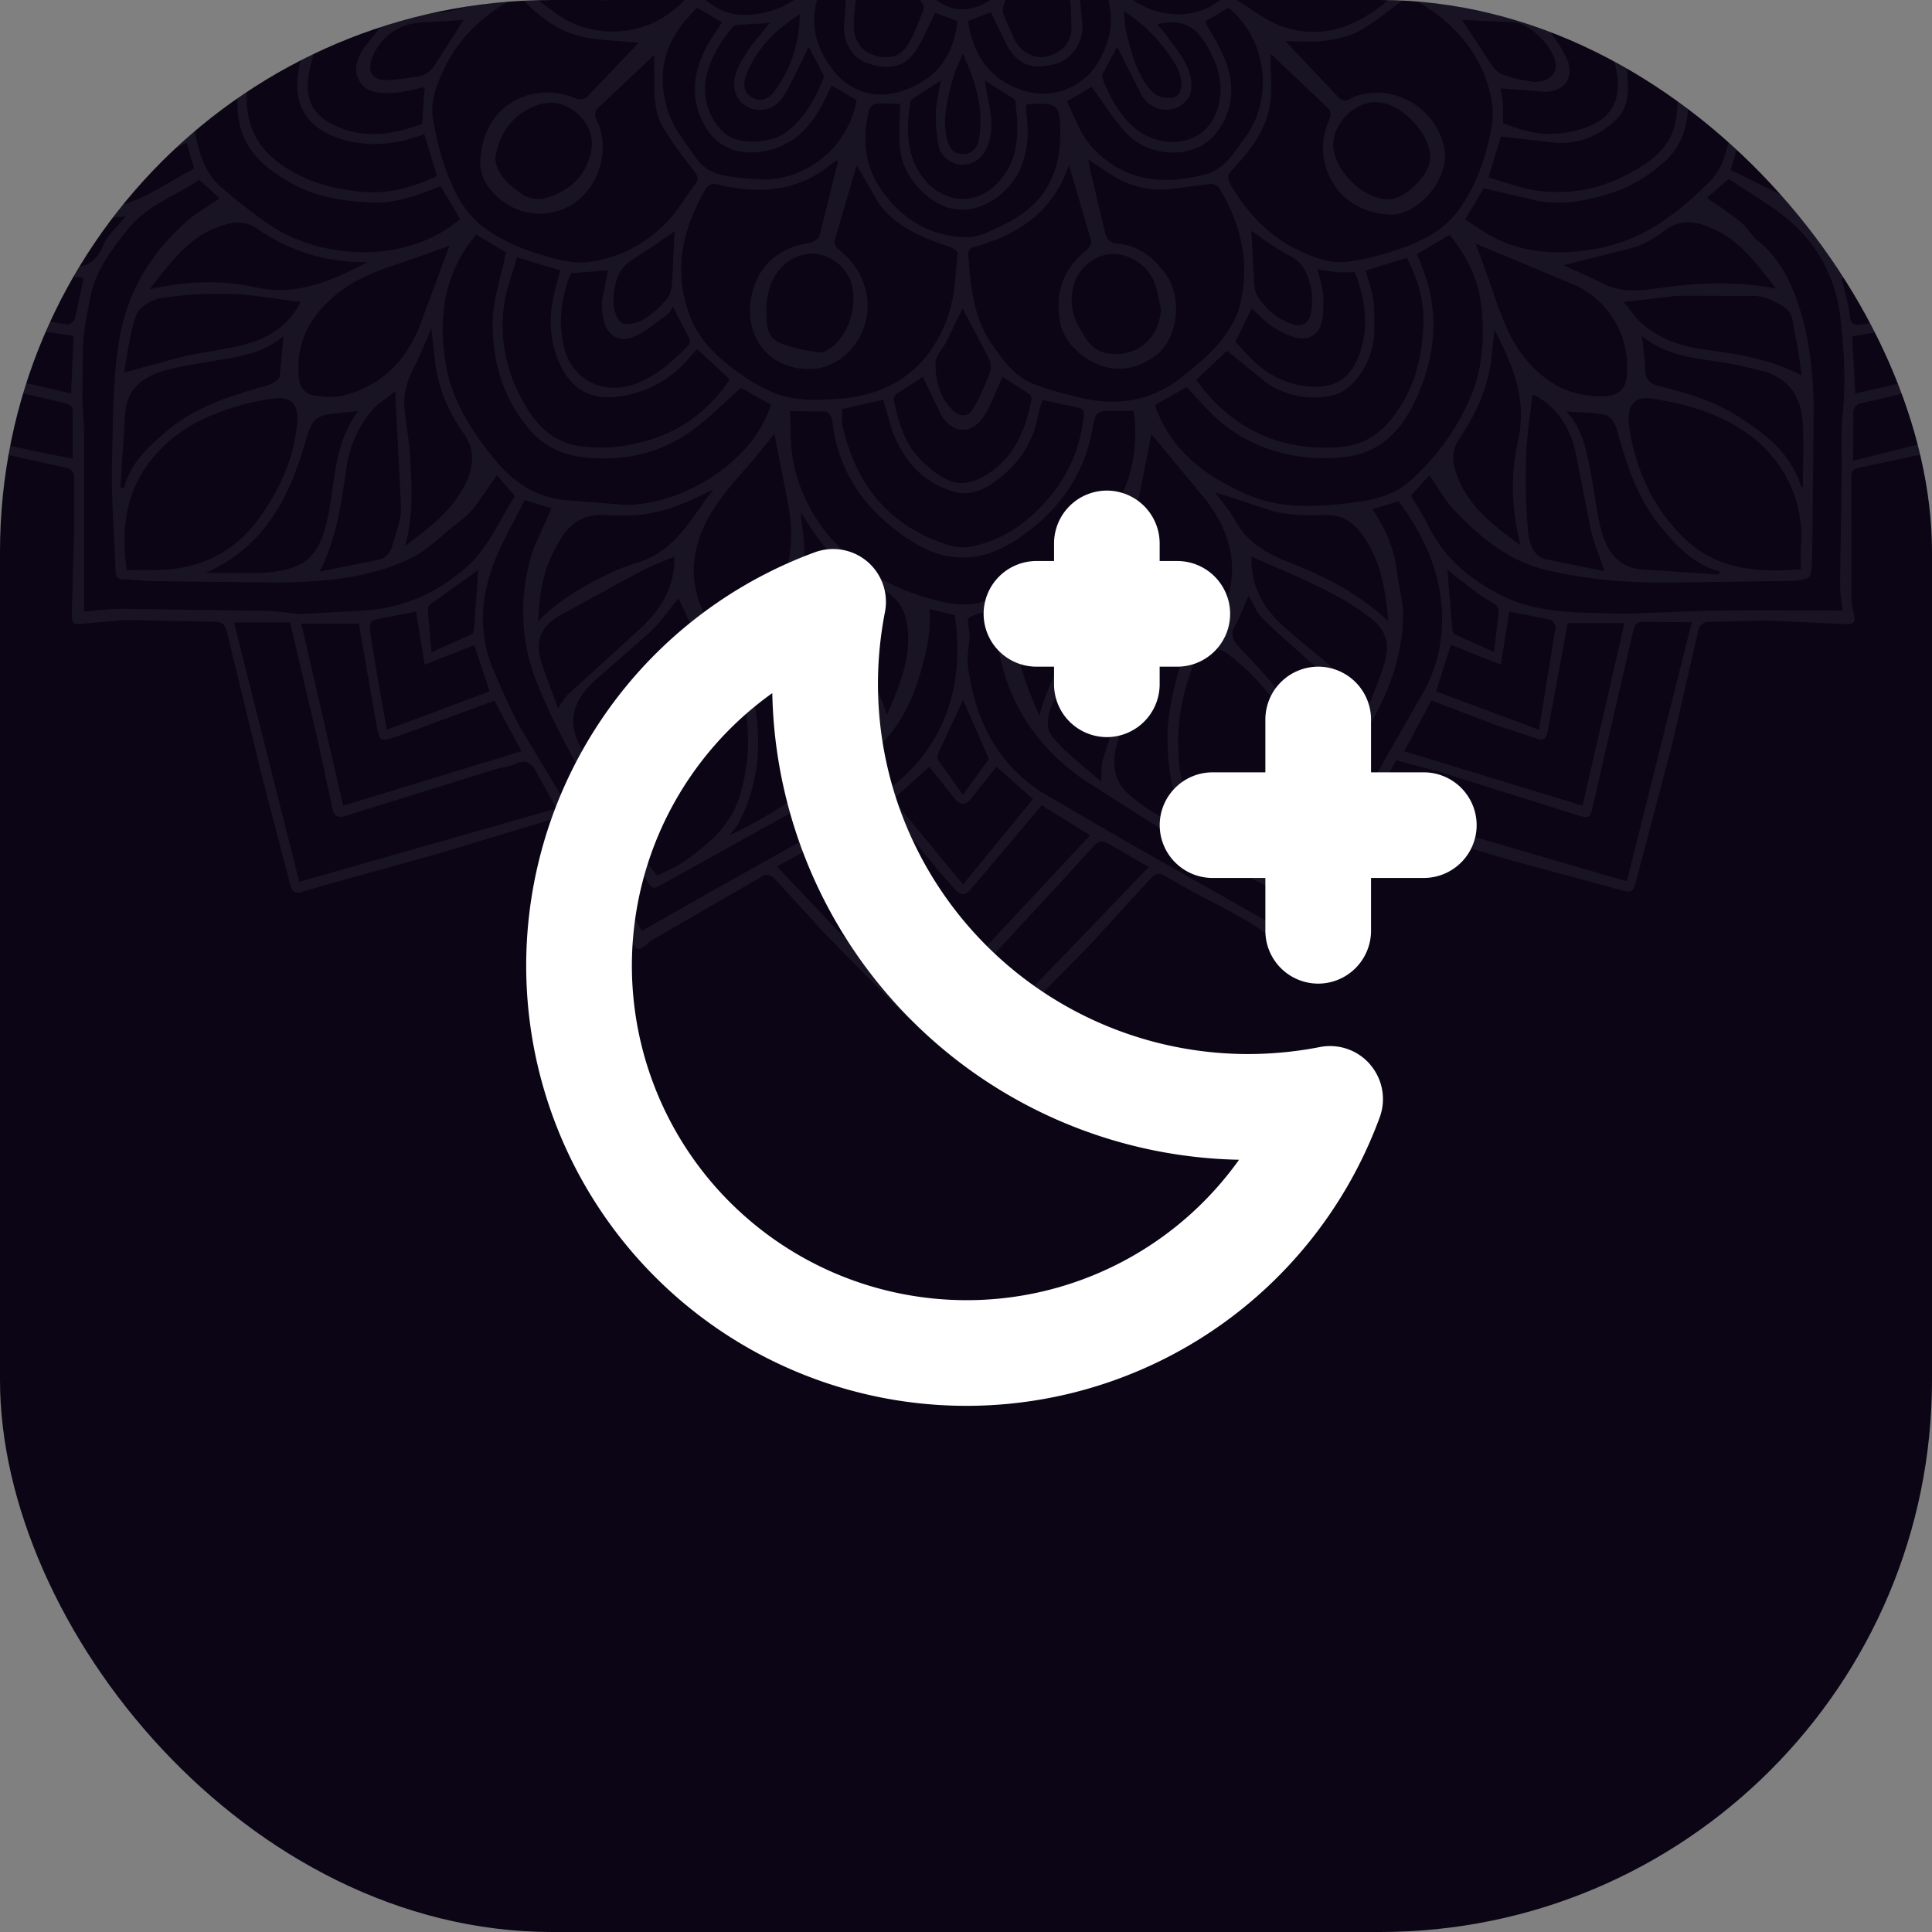 <svg xmlns="http://www.w3.org/2000/svg" width="42" height="42" fill="none" xmlns:v="https://vecta.io/nano"><rect width="100%" height="100%" fill="#808080" stroke="none"/><g clip-path="url(#A)"><rect width="42" height="42" rx="12" fill="#0b0515"/><g clip-path="url(#B)"><g clip-path="url(#C)"><path d="M-8.006-5.62l2.688 2.647 1.362 1.235c.116.101.106.172.046.283l-.491.901C-4.731.019-4.985.631-5.45 1.122c-.111.116-.035.197.096.243.957.349 1.751.992 2.627 1.488.046.025.076.132.061.187l-.86 2.819-.744 2.703c-.035.132-.01.208.137.243l1.149.304 2.075.542 2.344.516c.137.03.177.101.177.233v1.053l-.051 1.893c-.01.202.041.238.223.213l.947-.081 1.761.035c.395.005.39.005.481.39l.699 2.88.633 2.435c.035.132.086.223.243.177l.618-.182 2.404-.668 2.46-.744c.137-.046.203-.035.268.086.481.876 1.124 1.66 1.458 2.617.051.137.142.162.258.061.051-.041.091-.086.147-.121l2.45-1.417c.051-.025.177.015.223.066l1.109 1.215 2.764 2.804c.228.233.228.233.466-.01l2.511-2.551 1.306-1.427c.121-.142.208-.167.349-.071.051.035.111.056.167.091.785.476 1.665.805 2.364 1.427.116.101.203.051.253-.086.344-.962.987-1.756 1.483-2.632.025-.046.132-.086.182-.071l2.936.886 2.409.653c.37.101.364.101.456-.253l.769-2.916.567-2.475c.015-.066.116-.152.177-.157l1.311-.03 1.706.076c.152.01.233-.03.187-.208a1.21 1.21 0 0 1-.056-.329l-.005-2.673c0-.142.081-.172.187-.192l1.883-.4 3.634-.952c.187-.046.207-.132.162-.289l-.542-1.918-1.028-3.538c-.02-.066.015-.192.066-.223.866-.496 1.655-1.129 2.607-1.478.187-.071.182-.152.061-.294A3.36 3.36 0 0 1 46.847.5l-.977-1.777c-.177-.334-.172-.339.132-.587.03-.025.056-.056.086-.081l2.075-2.009 1.726-1.686c.071-.071.111-.127.111-.187h-.339c0 .091-.091.177-.273.364l-2.217 2.212-1.599 1.458-.501-.936c-.025-.051-.01-.162.03-.197l1.918-1.787 1.002-.926c.076-.066.116-.127.111-.187h-.263l-2.961 2.769-.658-1.063 1.412-1.164.43-.375c.056-.056.086-.111.081-.162h-.238l-.491.45-1.108.901c-.142.116-.248.192-.395-.025-.142-.218-.349-.395-.531-.592l.698-.557c.081-.061.116-.121.116-.177h-.197l-.754.537c-.03.02-.096.03-.127.01l-1.164-.547h-2.085a2.66 2.66 0 0 1-.127.729c-.218.704-.547 1.336-1.038 1.883-.375.415-.855.678-1.357.911-.531.248-1.093.233-1.67.202v-.825l.815-.197c1.25-.415 2.06-1.25 2.359-2.536l.025-.162h-.243c.005.375-.147.709-.344 1.028-.511.82-1.23 1.382-2.207 1.559l-.445.066-.207-.921.405-.111c.607-.162 1.114-.471 1.422-1.033a1.38 1.38 0 0 0 .182-.587h-.212c.005.309-.172.587-.486.896-.354.349-.82.501-1.301.597-.051.01-.132-.035-.162-.081l-.359-.542c.288-.132.587-.233.85-.4.202-.127.304-.299.304-.466h-.314c-.005.076-.046.152-.116.223-.284.289-.648.38-1.023.375-.167 0-.329-.172-.501-.258l-.699-.334-1.549-.01c0 .668-.339 1.22-.835 1.64-.531.45-1.164.582-1.858.42-.147-.035-.203-.081-.192-.233.01-.142 0-.283 0-.435h.719c.81-.02 1.357-.511 1.534-1.103.03-.096.041-.197.046-.294h-.233c0 .395-.248.774-.638.987-.461.248-.962.228-1.463.157-.035-.005-.076-.051-.101-.086l-.369-.577c.248.04.486.106.724.111.248.005.506-.015.744-.076.213-.056.364-.304.359-.511h-.238c0 .106-.121.253-.228.309-.127.066-.294.081-.435.076-.496-.02-.972-.132-1.417-.349-.01-.005-.015-.015-.02-.04h-1.022v.071c-.015.476-.471.916-.947.936-.086.005-.172.03-.258.03-.177.005-.334-.005-.395-.233-.096-.369-.329-.638-.719-.8h.005-.906c0 .081-.101.182-.182.218-.577.258-1.098.061-1.67-.218H19.97c-.552.248-1.053.476-1.615.228-.096-.04-.167-.147-.248-.223l-.896-.01c-.39.172-.612.461-.729.84-.025.076-.127.167-.202.172-.375.035-.891-.051-1.154-.39-.147-.187-.213-.405-.213-.623H13.89l.01.086-1.357.294c-.177.03-.39-.005-.557-.076a.42.42 0 0 1-.213-.304h-.253v.025c.01.218.187.471.435.506.304.046.623.03.931.025.152-.005.309-.051.466-.076-.127.197-.223.405-.369.562-.086.091-.258.116-.395.132-.602.061-1.154-.025-1.569-.526-.172-.208-.243-.425-.238-.643h-.228c-.01.278.106.526.278.754.334.44.795.643 1.346.643h.673l-.005.531c-.005.046-.081.106-.137.121-1.053.283-2.085-.258-2.455-1.114-.117-.273-.289-.557-.299-.84v-.096H8.388l-.881.461c-.202.127-.4.192-.618.101-.238-.096-.476-.208-.688-.349-.086-.061-.127-.137-.116-.213h-.319c0 .172.116.344.349.491.248.157.537.253.81.375l-.43.648c-.769-.152-1.463-.415-1.812-1.215-.046-.101-.066-.197-.066-.294h-.223c-.01.344.182.633.405.896.324.385.749.633 1.25.729.121.025.243.071.364.106l-.213.911c-1.235-.081-2.106-.714-2.718-1.711-.192-.314-.278-.628-.273-.931h-.228c-.005.38.142.729.319 1.043.42.734 1.028 1.296 1.832 1.594.263.096.552.142.83.197.142.025.228.066.218.238-.015.213-.005.425-.005.633-1.073.162-1.969-.182-2.759-.84-.795-.658-1.184-1.559-1.422-2.526-.025-.106-.035-.223-.03-.339H-.12l-1.134.531c-.046.02-.132.02-.172-.005l-.739-.521-.208-.005c0 .086.111.167.334.364.152.137.334.243.491.354l-.719.8-1.848-1.524h-.223c0 .056.035.111.101.167l1.837 1.544-.653 1.058-2.961-2.764h-.273c0 .071.066.142.208.268l1.944 1.802.84.774c.106.091.152.167.071.299l-.516.916-4.186-4.059h-.208c0 .046.046.111.127.192zm3.953 14.213L-2.464 3l.85.481c.147.086.197.187.137.369l-1.124 3.66c-.091.304-.076.319.233.385l2.5.572 1.25.289c.127.025.202.066.197.208V9.97c-1.908-.349-3.736-.906-5.634-1.377zm5.158-3.801l-.268.597c-.197.425-.177.476.273.567.233.046.471.061.709.086l-.187.876c-.015.061-.121.147-.172.137l-2.126-.369c-.01 0-.02-.02-.066-.066l.81-2.166 1.028.339zm1.625-.086c-.162.208-.395.395-.491.638-.208.516-.587.491-1.012.425l-.289-.051.39-.866c.015-.035.096-.046.147-.051l1.255-.096zm-3.214.628l-.45 1.276c-.061.172-.015.258.182.289l1.164.228 1.189.172-.056 1.255-3.943-.911 1.184-3.877 1.103.592-.375.977zm6.342 7.947l-3.194-.046c-.283 0-.567.04-.835.061v-2.986-.957l-.04-.663.015-1.235c.025-.329.096-.658.157-.982.111-.592.466-1.048.83-1.503.415-.516 1.038-.719 1.539-1.063l.445.405c-.263.182-.537.334-.759.537-.78.709-1.276 1.559-1.438 2.627-.132.86-.121 1.721-.142 2.581-.02.785.051 1.569.076 2.354.005.132.046.182.177.187.208 0 .41.03.618.036l2.743.03c.992-.015 1.989-.091 2.895-.537.339-.167.623-.456.921-.693.142-.111.288-.223.405-.359.182-.228.339-.476.531-.744l.395.456c-.334.496-.562 1.108-1.063 1.549-.648.567-1.382.886-2.237.937l-1.23.071c-.278.015-.542-.056-.81-.061zM1.596-1.864c-.192.268-.324.501-.511.693-.076.076-.253.091-.38.076-.587-.086-1.164-.253-1.751-.268-.709-.02-1.407.106-1.979.597-.01.01-.03.005-.116.01l.931-1.407c.268-.37.673-.445 1.093-.334s.83.268 1.24.415c.471.162.926.364 1.473.218zm-2.313.729c.466.03.931.182 1.382.329.354.111.461.42.253.699C.178.894-.783 1.552-2.059 1.568c-.688.005-1.306-.299-1.848-.724.643-1.524 1.62-2.09 3.189-1.979zM.472.717l.607-.572c.121-.116.238-.157.405-.066.208.111.43.192.709.314-.785.289-1.124.977-1.62 1.503-.172.182-.339.38-.542.537-.375.289-.79.263-1.189.066l-1.276-.683c.329-.02.623-.01.901-.061C-.763 1.608-.1 1.239.472.717zm.845.612c.314-.405.714-.678 1.184-.84.152-.051.329-.04.491-.056l.061.056-1.306 2.414c-.101.182-.309.314-.481.445-.142.106-.304.081-.471.015L-.313 2.98c.704-.445 1.164-1.053 1.63-1.65zm1.63-.233c.157-.405.395-.754.795-.982.248-.137.461-.329.709-.506l-.39.952c-.167.466-.187.952-.147 1.438.035.461-.208.724-.557.947-.385.243-.805.364-1.255.42l-.516.066c.648-.668 1.028-1.483 1.362-2.333zm1.27 1.675c-.172-.926-.167-1.837.268-2.698.4-.779.926-1.443 1.822-1.726l.38.673-.86.911c-.375.491-.592 1.068-.653 1.686a5.3 5.3 0 0 0 0 .85c.061.774.587 1.2 1.205 1.539.506.278 1.063.359 1.625.395.501.035.972-.116 1.432-.299l.142-.056.425.714c-1.134.977-2.997.921-4.191.096-.344-.238-.673-.506-.992-.774-.395-.339-.511-.82-.602-1.311zm15.134-7.021c-.116.329-.207.638-.081.962.015.046 0 .116-.03.157-.314.435-.673.673-1.215.511a.57.57 0 0 1-.314-.334c-.132-.466.091-.936.506-1.174.056-.03.142-.046.202-.025.314.106.607.015.931-.096zm4.1.091c.061-.02.157.01.218.046.415.263.607.693.481 1.159-.041.137-.197.299-.334.344-.445.142-.967-.106-1.195-.521-.02-.04-.051-.101-.035-.132.162-.334.03-.643-.066-.982.324.101.612.202.931.086zM41.74-2.082l1.033-.364c.921-.268 1.195.081 1.574.638a6.63 6.63 0 0 1 .577 1.058c-.086-.066-.162-.147-.258-.197-.683-.359-1.412-.506-2.182-.395-.461.066-.916.182-1.372.273-.152.03-.268.015-.359-.137-.132-.213-.299-.405-.486-.653.552.132 1.012-.056 1.473-.223zm2.47 1.159c.602.218.972.714 1.316 1.225.106.157.172.339.268.526-.633.471-1.316.78-2.101.734-.339-.02-.678-.142-1.002-.268-.653-.263-1.195-.688-1.63-1.24-.339-.435-.268-.714.243-.911.957-.375 1.934-.415 2.905-.066zM40.819.171l1.422 1.144c.476.319 1.038.466 1.615.491.132.005.263-.03.45-.056-.096.071-.152.121-.213.152l-1.22.633c-.516.243-.952.046-1.306-.334L40.49.965c-.218-.228-.491-.41-.744-.612l.602-.268c.203-.106.324-.04.471.086zm1.362 2.814c-.471.157-.891.359-1.336.43-.288.046-.526-.218-.704-.461-.43-.587-.749-1.23-1.012-1.908-.076-.197-.177-.385-.284-.607.815-.01 1.346.43 1.807 1.017.43.557.871 1.114 1.529 1.529zm-3.128-1.589c.228.734.617 1.407 1.205 2.009-.521-.03-.992-.091-1.427-.294-.152-.071-.294-.157-.435-.248-.299-.202-.476-.471-.45-.86.061-.835-.091-1.63-.542-2.364.694.461 1.377.881 1.65 1.756zm-1.357-.304c.147.78.03 1.549-.202 2.298a1.39 1.39 0 0 1-.304.531c-.694.709-1.468 1.301-2.47 1.483-.911.167-1.802.106-2.597-.456l-.273-.177.405-.678 1.195.278c.547.091 1.088-.015 1.61-.187.425-.142.8-.375 1.134-.678.334-.299.466-.683.501-1.098.121-1.367-.375-2.46-1.473-3.285-.02-.015-.035-.03-.066-.056l.41-.729c1.245.511 1.893 1.478 2.131 2.754zm-1.493 5.153c-.43.056-.85.137-1.26-.04l-.952-.44 1.523-.385c.238-.071.466-.213.668-.364.395-.294.764-.192 1.154.005.552.278.891.769 1.276 1.255-.815-.162-1.615-.137-2.409-.03zm-7.42 4.95c.385-.015.633.152.84.44.395.547.496 1.179.557 1.873-.663-.633-1.427-.997-2.222-1.311-.461-.182-.861-.43-1.109-.886-.126-.233-.309-.43-.44-.612l1.291.42c.349.081.724.091 1.083.076zm-13.267-.562c-.501.633-.825 1.352-1.665 1.6-.648.192-1.685.754-2.151 1.276.035-.769.137-1.174.435-1.706.223-.395.511-.633 1.012-.607.82.045 1.291-.01 2.369-.562zm-12.76 1.762c-.116-.79-.046-1.534.375-2.182.385-.592.957-.997 1.62-1.245.39-.147.8-.253 1.215-.309.354-.046.526.137.496.501-.056.764-.359 1.438-.795 2.06-.618.881-1.483 1.22-2.531 1.169l-.38.005zm.501-6.109c.461-.602.891-1.195 1.65-1.407.238-.066.45-.066.673.086.709.491 1.498.744 2.409.734-.8.415-1.544.749-2.465.542-.724-.162-1.488-.127-2.268.046zM8.9 5.652l.871-.309-.653 1.761c-.314.774-.86 1.306-1.691 1.503-.187.046-.395.015-.592-.01-.228-.03-.329-.202-.344-.425-.056-.724.248-1.291.79-1.746.471-.405 1.053-.582 1.62-.774zm-3.882.739c.501.015 1.002.111 1.519.172-.253.511-.704.795-1.235.931-.435.111-.891.157-1.331.258l-1.276.349c.076-.4.121-.845.268-1.255.061-.172.339-.334.537-.364.501-.081 1.012-.106 1.519-.091zM3.605 8.047c.339-.091.693-.142 1.048-.202.521-.091 1.053-.147 1.513-.542l-.086.881c-.02.086-.177.172-.289.202-.785.218-1.554.461-2.187 1.002-.395.339-.774.688-.906 1.225l-.081-.015.106-1.62c.04-.542.41-.8.881-.931zm2.997 1.675c.208-.693.218-.693.936-.759l.248-.025c-.572.759-.486 1.66-.699 2.475-.177.668-.45.926-1.124 1.017-.121.015-.248.025-.375.025H4.466c1.225-.542 1.787-1.554 2.136-2.733zm.931.43a2.44 2.44 0 0 1 .562-1.24c.121-.142.289-.238.496-.405l.127 2.511c.005.289-.116.582-.197.866-.046.172-.172.268-.359.299l-1.215.243c.38-.734.471-1.508.587-2.273zm1.382-.213c-.015-.354-.091-.704-.121-1.058-.03-.324.061-.623.213-.911.132-.248.233-.521.37-.83l.086.769c.081.552.289 1.058.612 1.503.243.339.233.683.076 1.033-.273.618-.79 1.012-1.346 1.422.192-.678.142-1.306.111-1.929zm1.832.04c-.501-.618-.926-1.27-1.058-2.07-.167-1.017-.04-1.974.663-2.809l.648.385c-.106.531-.283 1.022-.288 1.513-.01.85.218 1.655.795 2.333.471.552 1.083.653 1.746.633.592-.015 1.159-.192 1.645-.506.43-.278.795-.663 1.21-1.028l.653.369c-.425 1.336-2.091 2.237-3.245 2.171l-1.21-.096c-.653-.056-1.149-.39-1.559-.896zm7.39-6.469c.01-.01.03-.005.086-.02l-.405 1.635c-.02.076-.152.147-.248.162-.653.106-1.083.491-1.225 1.114-.147.648.101 1.357.855 1.569 1.022.289 1.782-.658 1.645-1.529-.071-.43-.283-.749-.607-1.012-.051-.04-.111-.127-.101-.177l.486-1.66.481.83c.385.526.967.749 1.559.952.061.02.157.091.157.127-.051.445-.056.911-.197 1.331-.38 1.124-1.195 1.751-2.384 1.837-.39.025-.8.046-1.174-.051-.364-.096-.714-.304-1.022-.526-.41-.299-.8-.643-1.007-1.129-.101-.238-.172-.491-.207-.749-.096-.764.137-1.463.516-2.116.03-.056.142-.116.197-.101.947.238 1.827.187 2.597-.486zm-.698-5.846c-.197.385-.284.769-.218 1.184.01.051-.03.132-.076.162-.218.157-.43.324-.668.45-.253.132-.516.061-.709-.147-.192-.202-.263-.445-.121-.693.127-.228.284-.435.435-.648.035-.046.111-.096.157-.086a1.92 1.92 0 0 0 1.2-.223zm.03.526c.035-.096.076-.192.121-.283.172-.344.172-.339.557-.268.319.061.607-.04.926-.243-.066.466.111.8.385 1.098.035.035.066.106.051.152-.147.618-.886 1.028-1.473.82-.349-.127-.79-.688-.567-1.276zm6.464-.597c.051-.015.147.015.177.056.359.471.516 1.058.061 1.559-.369.405-.987.435-1.397.04-.152-.147-.273-.329-.385-.511a.28.28 0 0 1 .03-.258c.263-.299.425-.628.375-1.083.385.263.749.314 1.139.197zm1.655.299c.061-.005.152.025.187.066.157.208.319.415.435.643.147.283.091.511-.132.729-.208.202-.445.258-.714.116-.228-.121-.435-.283-.643-.435-.046-.03-.086-.111-.076-.162.086-.435-.04-.825-.238-1.21.38.223.764.299 1.179.253zm-.096 6.211l.835-.106c.061-.005.152.046.182.096.481.795.673 1.655.44 2.561-.076.294-.263.582-.461.82-.233.278-.526.506-.81.734-.633.501-1.362.623-2.136.45-.359-.081-.724-.177-1.068-.309-.4-.152-.643-.486-.886-.83-.44-.612-.486-1.306-.542-2.009-.005-.04.056-.121.096-.132.977-.263 1.746-.759 2.096-1.792l.481 1.64c.015.061-.045.172-.106.218-.516.415-.688.952-.562 1.589.096.481.648.916 1.124.972.364.04.668-.066.947-.273.486-.364.592-1.255.223-1.767-.263-.359-.582-.628-1.048-.668-.192-.015-.253-.127-.289-.304l-.319-1.341c-.01-.046-.015-.091-.03-.182l.476.314c.415.273.866.385 1.357.319zm3.265 2.764c.01-.172.02-.344 0-.516-.02-.162-.076-.319-.116-.496l.395.061c.132.01.268 0 .42 0 .213.567.309 1.139.116 1.731-.207.628-.617.86-1.326.724-.405-.076-.754-.278-1.048-.577l-.344-.364.359-.729c.132.121.253.263.405.369s.314.192.486.248c.354.127.623-.066.653-.45zM27.542 8.33a1.83 1.83 0 0 0 1.412.268c.486-.096.916-.769.921-1.397 0-.223.01-.45-.02-.668s-.106-.43-.167-.653l.896-.273c.248.471.39.972.359 1.498-.03.511-.116 1.017-.364 1.493-.324.607-.734 1.073-1.473 1.124-1.301.086-2.328-.4-3.103-1.463l.673-.633.866.704zm.957-2.08c.035.172.03.359.005.531-.04.258-.207.344-.45.253a1.47 1.47 0 0 1-.719-.602c-.051-.081-.066-.192-.071-.294l-.061-1.119c.223.147.511.38.83.537.304.152.4.41.466.693zm-8.038 2.774c.268.43.678.425.947-.005.157-.258.258-.552.385-.83l.577.375c.03.02.066.081.056.116-.127.628-.344 1.21-.901 1.589-.562.38-.916.289-1.473-.238-.375-.354-.521-.84-.623-1.336-.01-.04.025-.106.061-.132l.572-.37.4.83zm-.127-1.129c0-.152.152-.304.233-.456l.359-.734.587 1.119c.04.086.03.223-.01.319-.106.268-.218.537-.369.774-.096.152-.268.142-.41.01-.299-.278-.385-.653-.39-1.033zm-.947 1.443c.238.633.628 1.119 1.296 1.336.456.147.815-.081 1.129-.349.4-.334.658-.769.754-1.291.02-.116.066-.228.096-.339l.754.162c.127.02.157.066.142.187-.066.633-.283 1.189-.683 1.691-.476.592-1.048 1.017-1.802 1.154a1.02 1.02 0 0 1-.506-.056c-1.265-.415-1.974-1.321-2.253-2.592-.025-.106-.005-.218-.005-.349l.891-.202.187.648zm.957-6.879c-.005.248.015.506.071.744.051.223.324.395.527.38.253-.015.425-.167.521-.395.132-.319.096-.653.025-.982l-.081-.456.597.375c.03.02.071.056.071.086.066.582.101 1.154-.294 1.66-.557.709-1.453.552-1.858-.233-.233-.45-.208-.936-.132-1.417.005-.04.061-.086.106-.111l.557-.359c-.041.243-.106.476-.111.709zm.385-.8c.041-.152.122-.294.202-.491.284.618.456 1.2.354 1.837-.03.192-.127.334-.334.344-.223.01-.324-.142-.369-.339-.106-.466.03-.906.147-1.351zm-1.164.597c0 .349-.03.678.005.997.061.572.562 1.124 1.058 1.265.678.187 1.326-.324 1.554-.855.167-.39.187-.8.127-1.215-.01-.051 0-.106 0-.172l.076-.015c.623-.025.658.005.663.638.01.896-.37 1.564-1.179 1.959-.273.132-.572.304-.86.299-.79-.015-1.417-.395-1.868-1.058-.354-.521-.395-1.093-.253-1.691.015-.056.086-.142.137-.147.172-.02.344-.005.542-.005zm5.532 3.887c.071.182.096.38.142.572-.035.668-.577 1.103-1.225.952-.309-.071-.43-.339-.567-.577-.278-.491-.192-1.235.451-1.508.425-.182.997.061 1.2.562zm-1.402-2.997c-.223-.263-.339-.618-.501-.941l.537-.319c.258.349.481.724.779 1.033.516.531 1.483.526 1.903.005.385-.471.44-1.017.238-1.574-.111-.309-.299-.587-.456-.881l.511-.299c.891.734.946 2.04.369 2.809-.248.334-.445.704-.886.815-.952.248-1.827.132-2.495-.648zm1.924-.825c.258-.137.359-.39.218-.795-.091-.268-.299-.496-.466-.739-.061-.091-.142-.167-.213-.258.466-.121.8.01 1.033.39.258.415.42.845.304 1.351-.218.936-1.22.987-1.777.552-.364-.283-.572-.673-.739-1.088-.015-.04-.02-.096-.005-.132l.309-.587.547 1.073c.182.294.537.369.79.233zm-.081-.947c.061.101.111.213.132.329.03.172.015.375-.177.42a.52.52 0 0 1-.42-.106c-.359-.354-.461-.84-.587-1.306-.035-.137-.035-.283-.051-.466.486.309.825.688 1.104 1.129zm-1.701.04a1.4 1.4 0 0 1-1.448.592c-.779-.187-1.225-.719-1.346-1.549l.496-.192.359.739c.258.43.562.521 1.083.375.324-.091.587-.501.547-.855l-.071-.769.516-.081c.289.607.213 1.179-.137 1.741zm-.557-1.2l.015.38c-.005.329-.182.537-.531.633-.233.066-.552-.076-.683-.319-.096-.182-.172-.375-.253-.562-.051-.127-.02-.233.045-.369.157-.324.258-.673.365-.952.182.162.395.425.668.567.283.147.375.339.375.623zM20.871.201c-.643-.025-1.189-.866-.936-1.453.025-.061.121-.111.192-.137a1.24 1.24 0 0 0 .81-.719c.172.385.44.623.815.719.152.035.197.121.218.258.116.709-.415 1.362-1.098 1.331zm1.341-1.842c-.076.061-.212.086-.314.071-.481-.066-.901-.607-.86-1.098.005-.035.01-.091.03-.106.319-.197.344-.552.456-.86.233.213.41.506.774.506.035 0 .076.051.101.086.299.425.218 1.068-.187 1.402zM21.139-3.19c-.035.081-.142.177-.208.177-.071 0-.172-.101-.213-.177-.268-.577-.051-1.103.208-1.68.278.582.486 1.103.213 1.68zm-.339.41c.015.01.025.04.03.061.122.456-.466 1.159-.936 1.154-.309-.005-.694-.618-.607-.952l.127-.43c.04-.116.127-.157.248-.208.223-.101.41-.278.612-.425.025-.015.03-.056.061-.111.106.369.147.714.466.911zM19.534-.918c.046-.04.071-.096.142-.187-.015.476.111.85.375 1.174.03.035.035.111.02.157-.111.263-.197.542-.354.774-.172.258-.461.299-.764.182-.238-.086-.395-.324-.39-.623 0-.182.015-.364.041-.547.025-.157.091-.258.258-.349.253-.147.456-.385.673-.582zm-1.129.673l-.056.825c-.01.38.208.699.521.8.486.157.825.071 1.063-.314.152-.248.263-.521.395-.79l.486.182c-.096.86-.557 1.316-1.23 1.529-.552.172-1.103.015-1.473-.461-.435-.557-.547-1.179-.223-1.848l.516.076zm-1.382 2.349c.218-.344.375-.729.557-1.083l.309.582c.015.03.025.076.01.106-.182.456-.415.871-.82 1.174-.284.213-.972.283-1.286.046-.329-.248-.542-.774-.445-1.235.086-.415.299-.764.567-1.088.025-.03.076-.066.111-.066l.709-.04-.4.491c-.116.167-.228.344-.309.531-.142.324-.051.643.208.795.253.142.607.076.79-.213zm-.177-.132c-.116.162-.294.268-.496.147-.203-.116-.192-.319-.122-.506.223-.572.648-.972 1.159-1.306-.01.618-.182 1.174-.542 1.665zM15.434.884c-.329.562-.461 1.139-.157 1.767.284.582.815.754 1.417.618.663-.152 1.017-.633 1.286-1.205l.071-.152c.01-.02.025-.035.035-.051l.537.314c-.218 1.179-1.271 1.751-2.035 1.726a6.02 6.02 0 0 1-.8-.076c-.263-.046-.506-.162-.658-.39-.213-.314-.471-.618-.592-.967-.258-.749-.147-1.468.41-2.08l.203-.223.547.319-.263.4zm2.268 4.631a.93.93 0 0 1 .79.592c.162.476-.01 1.119-.4 1.432-.081.066-.207.137-.299.121-.294-.046-.597-.096-.86-.218-.304-.142-.263-.471-.273-.719.005-.724.44-1.215 1.043-1.21zm-3.913 1.802c.258-.116.486-.314.719-.481.051-.035.076-.101.121-.167l.359.693c.015.035.005.111-.02.142-.334.339-.678.663-1.139.835-.739.273-1.437-.091-1.589-.876-.101-.526-.03-1.043.172-1.524l.805-.061-.127.638c-.015.152 0 .319.04.471.086.319.349.471.658.329zm.82-1.129c-.01.111-.051.243-.121.324-.147.162-.309.329-.501.435-.137.076-.38.137-.476.066-.116-.086-.182-.319-.177-.481.005-.223.051-.476.172-.658s.354-.294.547-.425l.612-.42-.056 1.159zm-2.43-.309l-.111.42c-.132.511-.137 1.028.061 1.518.334.82.952.982 1.848.673.238-.081.461-.218.663-.37.192-.147.344-.349.516-.531l.709.658c-.592.891-1.432 1.346-2.47 1.468a3.63 3.63 0 0 1-.704-.005c-.709-.066-1.098-.537-1.397-1.124-.309-.612-.43-1.265-.339-1.939.045-.354.187-.699.283-1.053l.942.283zm4.657 3.553l.273 1.402c.127.607.142 1.205-.096 1.797-.172.42-.451.749-.835.977-.41.238-.653.167-.866-.263-.278-.557-.304-1.139-.081-1.726.233-.617.678-1.088 1.098-1.569l.506-.617zm-4.687 3.958l1.772-.967c.228-.121.476-.213.739-.324.015.719-.344 1.225-.85 1.665l-1.458 1.331c-.081.076-.132.177-.223.304l-.359-.987c-.137-.461-.04-.764.38-1.022zm.81 1.377l1.149-1.002c.238-.223.425-.496.643-.754.101.223.238.476.324.749.025.076-.076.213-.142.304l-1.068 1.306c-.359.511-.516 1.119-.572 1.741-.01.127.035.263.056.395l-.061.03-.683-1.321c-.304-.613-.091-1.038.354-1.448zm.567 2.384c-.015-.415.142-.855.304-1.255.263-.658.704-1.205 1.275-1.63.375-.278.668-.197.84.238.359.906.42 1.827.147 2.769-.203.694-.724 1.114-1.286 1.498-.157.106-.339.172-.521.268-.466-.567-.729-1.205-.759-1.888zm2.561.683c.461-.921.481-1.888.243-2.87-.051-.213-.132-.425-.162-.643-.015-.096.02-.238.086-.299.208-.177.44-.324.709-.511-.132.496.02.906.167 1.316l.435 1.235c.192.678.035 1.078-.557 1.458a9.61 9.61 0 0 1-1.144.638c.071-.101.162-.202.223-.324zm1.144-3.396c-.177-.562-.127-1.083.187-1.64l1.286 1.934c.207.314.339.668.354 1.043.005.132-.101.299-.203.4-.278.273-.587.521-.921.815-.015-.952-.445-1.726-.704-2.551zm.673-1.265c-.284-.349-.42-.754-.42-1.215 0-.253-.046-.501-.081-.815l.122.167c.38.653.906 1.154 1.584 1.468.461.213.618.562.633 1.017.025.612-.208 1.164-.461 1.746-.299-.916-.8-1.66-1.377-2.369zm2.561-.096c-.8-.182-1.534-.531-2.131-1.098-.567-.531-.946-1.194-1.093-1.964-.066-.344-.046-.699-.066-1.078l.779.01c.051.005.127.111.137.177.122 1.184.769 2.03 1.736 2.647.739.476 1.508.461 2.242-.02.881-.572 1.478-1.351 1.675-2.404.076-.415.086-.415.511-.415h.39c.152 1.093-.203 1.989-.871 2.779-.653.774-1.534 1.169-2.49 1.392-.258.066-.557.035-.82-.025zm4.566-3.639l1.19 1.438c.542.714.744 1.503.38 2.364-.273.648-.658.653-1.22.132-.764-.698-.8-1.594-.628-2.531l.278-1.402zm-2.46 3.457c.769-.395 1.412-.911 1.858-1.736.01.906-.116 1.686-.724 2.364a5.08 5.08 0 0 0-1.113 2.035c-.314-.759-.653-1.478-.349-2.293a.75.75 0 0 1 .329-.37zm.364 2.303l1.139-1.807.385-.572c.405.673.304 1.326.061 1.989l-.542 1.696c-.041.132-.025.278-.041.491-.375-.339-.754-.613-1.048-.967-.197-.228-.096-.582.046-.83zm1.336 1.012c.101-.405.273-.795.39-1.195l.288-1.144c.02-.101-.02-.218-.035-.349l.683.491c.147.111.116.258.071.41-.172.602-.319 1.21-.284 1.842.025.531.111 1.058.369 1.534.066.121.157.233.218.395l-.866-.511a4.53 4.53 0 0 1-.537-.39c-.349-.284-.4-.678-.299-1.083zm1.357.329c-.061-.714.046-1.392.299-2.045.167-.425.471-.516.825-.233.881.699 1.483 1.579 1.569 2.728.056.764-.268 1.432-.729 2.05-1.093-.506-1.863-1.225-1.964-2.501zm2.156-1.513c-.248-.339-.547-.638-.835-.947-.147-.157-.218-.289-.091-.501.111-.187.182-.4.283-.628.101.172.172.354.294.481.294.299.617.567.926.85.263.238.547.466.774.734.208.248.344.547.238.901-.182.587-.511 1.093-.85 1.66.137-1.007-.203-1.812-.739-2.551zm.086-1.438c-.43-.395-.683-.881-.663-1.493.871.405 1.782.724 2.551 1.311.38.294.466.557.334 1.027l-.071.228-.288.739c-.491-.764-1.23-1.235-1.863-1.812zm-.724-2.824c-.916-.395-1.691-.947-2.04-1.959l.688-.39c.268.273.516.582.82.82.526.415 1.144.643 1.817.709.268.025.542.02.805-.01.891-.101 1.341-.729 1.64-1.478.395-.977.39-1.959-.081-2.926l.719-.425c.38.466.633.982.694 1.584.071.714.015 1.412-.294 2.07a5.21 5.21 0 0 1-1.27 1.706c-.435.38-1.002.44-1.539.496-.663.066-1.336.071-1.959-.197zm4.49-.547c-.071-.233-.066-.456.086-.678.344-.501.597-1.048.688-1.655l.076-.719c.41.785.719 1.529.511 2.44-.162.719-.142 1.478.061 2.252-.628-.456-1.2-.896-1.422-1.64zm1.584 1.346c-.051-.537-.061-1.073-.046-1.615.015-.456.091-.911.142-1.377.511.248.795.688.926 1.215l.339 1.716c.071.304.192.597.299.916l-1.286-.263c-.263-.071-.354-.364-.375-.592zm2.409.81c-.496-.066-.729-.456-.835-.906-.091-.39-.137-.795-.213-1.189-.091-.456-.157-.921-.526-1.331.339.025.602.015.85.076.101.025.213.187.243.309.213.78.461 1.539.992 2.166.339.4.699.78 1.24.921l-.015.071-1.736-.117zm1.022-.638c-.572-.537-.947-1.21-1.139-1.974-.056-.213-.096-.435-.106-.653-.01-.304.157-.491.456-.45.425.061.855.157 1.26.309.703.268 1.316.699 1.691 1.367a2.72 2.72 0 0 1 .339 1.549c-.01.157 0 .314 0 .491-.931.076-1.802.015-2.501-.638zm2.501-1.164c-.223-.719-.779-1.144-1.377-1.524-.526-.339-1.124-.506-1.726-.658-.182-.046-.283-.147-.283-.349-.005-.228-.041-.456-.071-.734.663.537 1.453.476 2.177.653l.506.121c.526.172.779.567.81 1.088.03.476.005.952.005 1.427-.005-.005-.035-.01-.041-.025zm-2.247-2.997c-.445-.071-.84-.233-1.184-.516-.157-.132-.273-.314-.425-.491l1.164-.137 1.711.005c.203.01.41.116.592.223.243.142.213.425.268.658.066.273.091.557.137.85-.714-.39-1.493-.476-2.263-.592zm-1.539.577c-.02.294-.167.445-.466.461-.704.035-1.26-.248-1.706-.774-.425-.496-.602-1.109-.81-1.706l-.304-.835 2.197.916a1.96 1.96 0 0 1 1.088 1.939zm1.073-6.722c.066.344.041.709.01 1.058-.056.678-.537 1.028-1.078 1.311-.607.319-1.26.435-1.939.349-.359-.046-.709-.187-1.073-.289l.268-.891 1.205.137c.491.03.921-.152 1.281-.481.294-.268.294-.638.263-.992-.046-.542-.288-1.002-.683-1.377l-.329-.314.648-.699c.81.516 1.25 1.276 1.427 2.187zm-1.362-.157c.268.921-.03 1.453-1.063 1.615-.471.071-.84-.015-1.341-.208v-.395c-.01-.132-.035-.263-.051-.364l.962.076c.44-.005.658-.334.471-.734-.142-.299-.359-.567-.547-.845l.678-.329c.374.324.744.678.891 1.184zm-1.777.501c-.223-.03-.456-.076-.663-.167-.121-.056-.213-.197-.294-.319l-.557-.855 1.098.051c.385.01.947.582.936.967-.005.208-.243.364-.521.324zm-.866.456c.046.263-.005.557-.066.82-.127.537-.324 1.053-.648 1.503-.344.481-.86.719-1.397.896-.319.106-.658.187-.992.238-.38.061-.734-.076-1.078-.233-.658-.309-1.129-.81-1.493-1.427-.086-.147-.081-.223.035-.344.385-.405.729-.855.815-1.422.051-.339.01-.693.01-1.093l1.235 1.169c.096.091.081.177.03.294-.395.881.172 2.004 1.351 2.035.587.015 1.331-.805 1.149-1.503-.218-.855-1.058-1.265-1.731-1.119-.101.02-.208.046-.294.101-.111.071-.192.046-.268-.035L27.942.894c.314 0 .597.03.876-.01.263-.035.537-.101.764-.228.329-.187.618-.44.926-.658.051-.035.152-.051.203-.025.901.496 1.544 1.215 1.726 2.258zm-2.546-.01c.547-.01 1.21.663 1.205 1.22-.005.364-.552.901-.916.896-.557-.005-1.205-.658-1.194-1.205.01-.45.461-.906.906-.911zm.223-2.161c-.653.537-1.387.8-2.212.526-.354-.116-.668-.375-1.007-.577l.319-.552c.39.167.774.38 1.184.496.698.202 1.549-.283 1.645-.896.101-.653-.106-1.195-.638-1.589-.238-.177-.511-.314-.774-.471l.304-.521a2.09 2.09 0 0 1 1.726 2.04c-.005.263-.025.531-.071.795-.051.314-.233.547-.476.749zm-1.665-2.865c.577.248 1.149.516 1.346 1.179.228.769-.213 1.316-.957 1.392-.592.061-1.053-.238-1.488-.582-.025-.02-.046-.066-.051-.101l-.035-.693.729.552a1.14 1.14 0 0 0 .435.182c.354.061.587-.066.698-.354.086-.218-.015-.542-.273-.704s-.547-.278-.825-.415c-.091-.041-.187-.071-.288-.111l.643-.344c.015 0 .046-.005.066 0zm-1.179.84c-.086-.096-.162-.208-.263-.344.653.015 1.21.208 1.711.557.147.101.243.253.187.45-.061.208-.278.289-.557.177-.44-.177-.769-.501-1.078-.84zm-.273.299c.111.481.137.947-.192 1.382-.709.936-1.994.668-2.561-.081-.03-.04-.01-.142.025-.192.071-.106.162-.192.258-.304l.557.415c.4.268.779.228 1.108-.051.435-.375.364-.855.152-1.169-.132-.197-.283-.38-.425-.572l.405-.349c.309.238.582.516.673.921zm-1.858-.658c-.116-.04-.248-.061-.359-.111-.425-.192-.39-.197-.374-.653.01-.283-.096-.577-.152-.871.38.051.714-.137 1.023-.41.035-.03.116-.051.157-.03.506.223.972.668.83 1.351-.076.39-.724.866-1.124.724zm-2.723-1.483a.89.89 0 0 1 .02.258c-.015.167-.132.238-.278.152-.132-.081-.284-.172-.364-.299-.238-.369-.395-.774-.349-1.281.466.319.85.633.972 1.169zm.643-.521c-.455-.056-.764-.349-1.048-.678-.071-.081-.122-.182-.218-.319.617.005 1.134.132 1.503.597.061.076.116.253.081.283-.071.076-.213.132-.319.116zm-3.001-.967c-.309.461-.643.84-1.189.957a.54.54 0 0 1-.238.01c-.137-.035-.238-.121-.142-.278.076-.127.162-.258.273-.354.263-.228.906-.395 1.296-.334zm.046.552c.081-.071.182-.127.329-.228-.005.633-.137 1.154-.617 1.524-.071.056-.233.101-.268.061-.071-.071-.127-.208-.111-.304.046-.456.334-.774.668-1.053zm-2.404.79c-.263.37-.304.739-.197 1.134a.2.2 0 0 1-.061.172c-.552.39-1.063.506-1.569.035-.385-.354-.415-.952-.04-1.362.152-.167.349-.299.547-.415.056-.035.197-.005.258.046.405.329.537.38 1.063.39zm-1.736 1.711l-.41.552c-.405.638-.147 1.063.374 1.372.238.142.532.086.774-.071l.648-.461.329.39c-.263.521-.992.85-1.67.774-.511-.056-1.119-.623-1.189-1.129-.091-.714.096-1.321.744-1.761l.4.334zm-2.288 1.048c-.304.172-.602.137-.709-.061-.096-.182.015-.425.314-.592.481-.268.987-.466 1.569-.456-.309.471-.698.84-1.174 1.109zm.42-1.281l-1.068.537c-.263.157-.364.481-.289.693.127.339.466.501.82.334.278-.127.521-.324.78-.496.091-.061.167-.132.273-.218l-.035.719c0 .03-.015.066-.04.081-.491.385-1.002.699-1.675.562-.982-.197-1.012-1.27-.547-1.817.289-.339.658-.542 1.058-.704a.21.21 0 0 1 .147.005l.577.304zm-1.898.208c-.486.456-.557 1.291-.167 1.761.37.44.876.602 1.417.471.415-.101.795-.324 1.2-.496l.284.476a2.12 2.12 0 0 1-2.83.359c-.324-.248-.688-.445-.795-.876-.253-1.012-.132-1.797.673-2.516.248-.223.607-.324.926-.481l.177.329a1.89 1.89 0 0 0 .137.202c-.344.258-.714.481-1.022.769zM11.41.034c.324.334.704.623 1.149.739.42.111.871.106 1.326.157l-1.134 1.189c-.04.04-.162.051-.223.025-.866-.38-1.999.051-2.085 1.321-.03.42.243.769.607.992a1.34 1.34 0 0 0 1.564-.142c.425-.38.648-1.103.359-1.701-.056-.116-.046-.192.03-.268l1.22-1.154.005.891c.02.223.061.471.172.658.197.339.44.658.683.967.091.116.111.187.025.304-.192.253-.349.531-.562.764-.461.501-1.038.815-1.711.916-.248.04-.526-.005-.78-.071-.531-.137-1.048-.329-1.498-.648-.481-.344-.719-.86-.901-1.392-.111-.319-.182-.653-.243-.987-.066-.39.076-.749.243-1.098.309-.658.81-1.124 1.427-1.488.137-.091.213-.091.324.025zm1.093 2.394c.395.309.466.759.218 1.23-.192.364-.521.557-.896.658-.142.035-.344-.005-.466-.086-.273-.192-.552-.405-.597-.8.086-.461.304-.845.739-1.068.339-.177.683-.187 1.002.066zM9.532 1.289c-.106.182-.223.349-.45.375-.248.03-.496.086-.739.076-.258-.015-.349-.202-.268-.44.157-.476.602-.8 1.098-.81l.906-.056-.547.855zM8.388.434l-.471.602c-.157.233-.258.501-.081.759.167.243.461.233.719.223.223-.01.445-.081.678-.127l-.056.805c-.547.197-1.119.314-1.691.116-.795-.278-.936-.744-.678-1.594.147-.481.511-.81.866-1.129l.714.344zm-1.61.349c-.218.334-.324.719-.314 1.129.015.643.491 1.017 1.134 1.159.547.121 1.088.051 1.625-.157l.278.916c-.531.238-1.063.4-1.655.339-.653-.066-1.25-.233-1.787-.633-.592-.44-.764-1.033-.673-1.716.056-.405.167-.805.299-1.189.208-.597.653-1.017 1.164-1.387l.623.673-.693.866zm3.629 11.596h0zm-.01.01l-.091 1.255c-.005.051-.015.127-.046.142l-.881.395-.076-.896c-.005-.045.015-.116.046-.142l1.048-.754zm-2.202 1.073l.85-.167.187 1.154 1.078-.425.334 1.007-2.237.835-.263-1.508-.101-.653c-.01-.122-.005-.218.152-.243zm.587 2.495l1.964-.724.592 1.098-3.877 1.184-.911-3.958h1.25l.359 2.05c.106.587.056.537.623.349zm-2.278 3.214l-1.417-5.639h1.22l.612 2.612.304 1.417c.035.182.116.233.299.172l3.204-.997c.157-.051.334-.061.481-.132.233-.111.354-.005.456.182l.435.79-5.593 1.595zm9.015.177l-1.569.891-1.048-1.777-1.549-2.571c-.243-.425-.435-.881-.628-1.331-.314-.739-.284-1.498-.02-2.232.177-.501.461-.967.699-1.458l.587.182-.375.83a4.18 4.18 0 0 0 .086 3.032c.491 1.2 1.164 2.288 1.837 3.381l.547.886c.076.132.132.147.258.071l2.89-1.605c.739-.405 1.397-.911 1.974-1.524.385-.41.623-.896.785-1.448.137-.461.253-.911.213-1.437l.552.137c.157 1.114-.01 2.146-.688 3.047-.41.537-.967.916-1.554 1.245l-2.996 1.68zm5.603-.035l1.523-1.807 1.053.653-2.764 2.961-2.764-2.961 1.058-.663 1.174 1.432.38.43c.127.132.233.081.339-.046zm-.187-.086l-1.524-1.848.79-.709.552.688c.127.162.243.152.364-.005l.547-.688.79.709-1.518 1.853zm-.005-1.949l-.531-.749c-.025-.036-.02-.106-.005-.147l.542-1.169.562 1.286-.567.779zm2.177 3.513l-1.974 2.04c-.122.127-.228.177-.37.03l-1.807-1.842-2.065-2.182.926-.511c.061-.03.192 0 .243.051l2.607 2.814c.248.268.284.268.532 0l1.797-1.944.769-.84c.101-.122.197-.142.329-.066l.881.506-1.868 1.944zm6.271-3.012l-1.473 2.455-3.391-1.923-1.853-1.078c-.997-.638-1.473-1.61-1.62-2.759-.025-.207.025-.425.035-.638.005-.142-.071-.364-.01-.405.157-.101.364-.127.572-.182l.046.709c.182 1.27.83 2.263 1.873 2.991l1.686 1.073 1.438.8.86.445c.056.025.187-.01.213-.061l2.136-3.649c.359-.658.597-1.392.613-2.156.005-.324-.101-.653-.137-.982-.056-.486-.238-.916-.531-1.351l.572-.172c.582.8.977 1.66.941 2.678-.015.521-.152 1.012-.395 1.458l-1.574 2.749zm2.085-5.391l.547.425c.132.101.268.197.415.273.111.061.167.122.152.253l-.096.835-.85-.38c-.035-.015-.056-.086-.061-.137l-.106-1.271zm2.182 3.513l.435-2.354h1.235l-.911 3.968-3.877-1.184.592-1.104 1.448.552.861.284c.137.041.192-.02.218-.162zm3.133-2.374l-1.412 5.634-5.588-1.63.577-1.002.916.243 2.951.926c.349.111.344.106.425-.263l.623-2.708.238-1.017c.025-.127.076-.192.218-.192l1.053.01zm-3.078-.056c.051.01.121.116.116.162l-.359 2.232-2.237-.835.319-1.012 1.088.43.182-1.154.891.177zm6.337-3.25l-.035 2.48c0 .192.035.39.056.572-.992 0-1.984-.01-2.971.005l-1.797.066c-.881-.035-1.792.02-2.617-.385-.688-.339-1.27-.81-1.62-1.524-.116-.233-.258-.455-.38-.663l.4-.44c.187.263.334.542.542.759.567.592 1.185 1.114 2.025 1.306.886.208 1.777.278 2.683.268l2.581-.035a1.7 1.7 0 0 0 .354-.046c.041-.01.091-.061.101-.106.025-.101.03-.202.035-.309l.035-3.27c-.01-.866-.111-1.721-.425-2.531-.172-.44-.415-.835-.795-1.139-.137-.111-.228-.283-.364-.4-.228-.182-.471-.339-.739-.526l.476-.415c.415.283.901.552 1.316.906a3.2 3.2 0 0 1 1.108 2.101c.086.709.122 1.417.051 2.131-.045.4-.015.8-.02 1.195zm2.576-3.543l-1.215.233-.891.137c-.177.03-.278.025-.299-.202-.025-.263-.111-.526-.172-.79l1.144-.187-.197-.567-.228-.516 1.022-.334.835 2.227zm-.617-2.323l1.088-.587 1.185 3.877-3.938.911-.066-1.245 1.913-.319c.142-.025.278-.076.42-.091.223-.02.268-.121.197-.319l-.8-2.227zm-1.549.445c.041.005.091.04.106.076l.38.85-.795.076c-.147.015-.233-.035-.319-.167-.197-.294-.425-.567-.643-.85-.02-.03-.035-.066-.046-.081l1.316.096zm5.467 3.806l-5.629 1.412.005-1.078c0-.061.081-.157.137-.167l3.796-.876c.319-.071.334-.081.233-.405L43.451 4.25c-.051-.167-.111-.334-.127-.506-.005-.086.071-.208.147-.258.248-.162.506-.294.81-.466.663 1.832 1.088 3.71 1.635 5.588zm-4.93-13.641c-.309-.056-.628-.081-.962-.121l.106-.456c.015-.051.106-.101.162-.106.253-.015.511-.04.754-.005.41.061.825.137 1.225.258.931.289 1.529.982 1.994 1.782l1.878 3.346.845 1.478-1.802 1.068-2.551 1.539c-.653.38-1.331.714-2.096.815-.491.061-.977.01-1.427-.167-.506-.197-.982-.461-1.488-.699l.177-.592c.056.02.116.02.152.051.43.339.962.405 1.468.516.759.167 1.488.01 2.207-.268 1.276-.491 2.414-1.235 3.573-1.939l.739-.466c.106-.066.147-.106.071-.238l-.947-1.756-1.225-2.015c-.385-.562-.82-1.103-1.422-1.458-.304-.177-.648-.283-.972-.415-.142-.051-.299-.121-.461-.152zm-1.316.795c.167-.339.521-.405.84-.39.4.015.795.116 1.185.208.197.046.38.147.521.202l-1.524.855c-.319.192-.602.44-.901.658-.314.228-.668.314-1.053.324-.258.01-.511.046-.769.071.779-.471 1.311-1.134 1.701-1.928zm1.392.891c.43-.278.866-.557 1.407-.602a.52.52 0 0 1 .471.197l.805.921c-.82.02-1.503.314-2.197.592-.45.177-.911.273-1.392.177-.203-.041-.395-.147-.602-.223l1.508-1.063zm-1.058 1.853c.177.182.314.405.445.628.127.208.035.385-.137.516-.481.364-1.022.435-1.599.324-.612-.121-1.088-.496-1.554-.881l-.952-.835 1.868-.339c.704-.076 1.397.035 1.929.587zm-7.861-4.075c.02-.056.086-.147.132-.142l.825.076c.617.061 1.114.39 1.584.759.319.253.486.612.587.987.101.38.162.774.207 1.164.076.653-.177 1.215-.567 1.716-.334.43-.678.85-1.19 1.078-.218.101-.461.167-.698.197-.79.101-1.508-.132-2.177-.531-.051-.03-.071-.157-.066-.238l.101-1.169c0-.435-.203-.81-.451-1.159l-.218-.309 1.701.425c.066.02.132.152.142.238.101.643.476 1.083 1.088 1.225.845.197 1.66-.248 1.64-1.296-.01-.623-.405-.936-.871-1.129s-.972-.111-1.397.218c-.061.051-.147.091-.177.157-.142.314-.349.268-.618.172l-1.407-.41.273-.116c.881-.334 1.276-1.073 1.554-1.913zm.855 2.141c.496-.096 1.129.132 1.341.486.218.364.056.709-.086 1.043-.147.349-.481.344-.795.344-.577 0-1.023-.304-1.149-.774a.9.9 0 0 1 .688-1.098zm-5.968-1.797l.081-.172c.152-.344.147-.324.527-.228.597.142 1.25.982 1.159 1.599-.066.445-.207.835-.607 1.093-.567.364-1.108.415-1.751.147l.076-.521.82.056c.39.01.714-.213.81-.537.142-.491.051-.825-.334-1.058-.238-.147-.506-.253-.779-.38zm-.192.263c.025-.02.081-.025.111-.01.288.127.597.223.845.405.243.177.273.471.132.754-.127.253-.349.364-.623.354-.197-.005-.395-.03-.587-.056-.137-.02-.213-.086-.288-.228-.142-.248-.359-.45-.552-.668-.051-.056-.122-.091-.233-.167.481 0 .871-.096 1.195-.385zm-2.86-.719c.02-.03.086-.04.127-.04.496-.025 1.007.375 1.088.855.046.278-.157.415-.344.542-.309.213-.845.187-1.144-.04-.03-.02-.066-.051-.076-.081-.172-.466-.172-.466-.511-.79.324-.106.663-.137.861-.445zm-7.299.81c.076-.481.587-.881 1.088-.855.045 0 .111.015.127.04.197.314.537.339.86.44-.233.243-.516.42-.516.79 0 .035-.056.071-.091.096-.43.294-1.093.202-1.402-.208-.061-.066-.081-.202-.066-.304zm-1.458.03c.273.167.607.223.921.329-.359.177-.613.491-.764.881-.01.025-.04.056-.066.066-.359.091-.724.192-1.088.03-.258-.111-.354-.339-.359-.597-.01-.248.142-.43.344-.562.111-.071.248-.106.364-.172a.57.57 0 0 1 .648.025zm-1.114-.744c.526-.202.531-.192.719.364l-.764.375c-.4.248-.491.587-.334 1.078.106.324.42.531.825.521.268-.005.532-.035.8-.056l.081.526c-.329.127-.678.233-1.043.142-.521-.132-.972-.359-1.205-.906-.39-.916.253-1.787.921-2.045zM6.394-2.841a7.63 7.63 0 0 1 .309-1.336c.152-.461.516-.749.916-1.022.607-.41 1.286-.466 1.974-.516.04-.005.116.081.132.142.208.607.435 1.205.982 1.594.243.172.521.294.81.456l-1.296.38c-.061.02-.127.025-.182.051-.187.096-.314.076-.445-.116-.43-.623-1.549-.739-2.166-.116-.567.572-.395 1.498.121 1.868.481.344 1.2.44 1.777-.106.263-.248.45-.531.481-.901.015-.177.106-.243.278-.278l1.539-.385-.476.815c-.223.435-.192.906-.147 1.377 0 .015.01.03.015.046.127.618.127.618-.455.881-.658.294-1.331.38-2.045.223-.557-.121-.936-.486-1.296-.886-.157-.177-.294-.375-.43-.567-.344-.476-.471-1.022-.395-1.599zm3.189.369c-.035.385-.268.643-.602.795-.182.081-.39.106-.587.157-.673-.035-1.088-.542-.962-1.205.061-.319.334-.456.582-.587.364-.197.749-.218 1.114-.01.324.182.491.476.456.85zm-4.915.542l1.012.192L4.238-.543c-.663.516-1.412.714-2.237.445-.177-.056-.339-.172-.486-.289-.137-.106-.192-.258-.116-.445.289-.734.871-1.078 1.605-1.225.567-.116 1.114.03 1.665.127zM.376-2.214l-1.761-.567c-.132-.04-.283-.035-.466-.056l.719-.876c.299-.364.699-.294 1.012-.127.628.334 1.215.744 1.812 1.124l.597.41c-.623.385-1.255.324-1.913.091zm1.235-2.389c.273.056.496.167.628.44.375.769.901 1.402 1.721 1.832l-.192.025-.78-.076c-.4-.035-.759-.177-1.068-.43C1.216-3.393.467-3.884-.424-4.188c.663-.283 1.306-.562 2.035-.415zM-3.36-1.986l1.184-2.04C-1.538-5.053-.561-5.569.614-5.721c.334-.046.678-.01 1.017 0 .035 0 .086.046.096.081l.116.491-.866.101c-1.088.202-1.964.739-2.647 1.625-.693.896-1.235 1.883-1.782 2.87L-4.154.763c-.066.116-.051.172.066.243l1.513.941 2.08 1.159c.683.339 1.397.612 2.177.628.314.005.628-.056.936-.106a4.11 4.11 0 0 0 .734-.187c.233-.086.45-.218.704-.339l.167.562c-.552.278-1.038.668-1.675.815-.871.197-1.691.111-2.47-.289l-1.696-.967-2.44-1.448-1.073-.602 1.772-3.158z" fill="#fff" fill-opacity=".06"/></g></g><path d="M32.101 17.938a1.15 1.15 0 0 1-1.148 1.148h-1.148v1.149a1.15 1.15 0 0 1-1.149 1.148 1.15 1.15 0 0 1-1.148-1.148v-1.149h-1.148a1.15 1.15 0 0 1-1.149-1.148 1.15 1.15 0 0 1 1.149-1.148h1.148v-1.149a1.15 1.15 0 0 1 1.148-1.148 1.15 1.15 0 0 1 1.149 1.148v1.149h1.148a1.15 1.15 0 0 1 1.148 1.148zm-9.57-3.445h.383v.383a1.15 1.15 0 0 0 1.148 1.148 1.15 1.15 0 0 0 1.148-1.148v-.383h.383a1.15 1.15 0 0 0 1.149-1.149 1.15 1.15 0 0 0-1.149-1.148h-.383v-.383a1.15 1.15 0 0 0-1.148-1.148 1.15 1.15 0 0 0-1.148 1.148v.383h-.383a1.15 1.15 0 0 0-1.148 1.148 1.15 1.15 0 0 0 1.148 1.149zm7.255 8.65a1.15 1.15 0 0 1 .21 1.141 9.57 9.57 0 0 1-6.925 6.053 9.57 9.57 0 0 1-8.829-2.578 9.57 9.57 0 0 1-2.578-8.829 9.57 9.57 0 0 1 6.053-6.925 1.15 1.15 0 0 1 1.141.206 1.15 1.15 0 0 1 .38 1.095c-.101.517-.152 1.043-.152 1.569a8.05 8.05 0 0 0 8.039 8.039 8.16 8.16 0 0 0 1.567-.152 1.15 1.15 0 0 1 1.095.38zm-2.853 2.069a10.35 10.35 0 0 1-10.144-10.144c-.861.614-1.577 1.407-2.1 2.326s-.839 1.94-.927 2.994.055 2.113.419 3.106.939 1.894 1.687 2.641 1.649 1.323 2.641 1.686 2.052.506 3.106.419 2.075-.404 2.994-.927 1.712-1.239 2.326-2.1z" fill="#fff"/></g><defs><clipPath id="A"><rect width="42" height="42" rx="12" fill="#fff"/></clipPath><clipPath id="B"><rect x="-.067" width="42" height="42" rx="11.611" fill="#fff"/></clipPath><clipPath id="C"><path fill="#fff" transform="matrix(0 -1 1 0 -1.856 22.173)" d="M0 0h28.071v45.577H0z"/></clipPath></defs></svg>